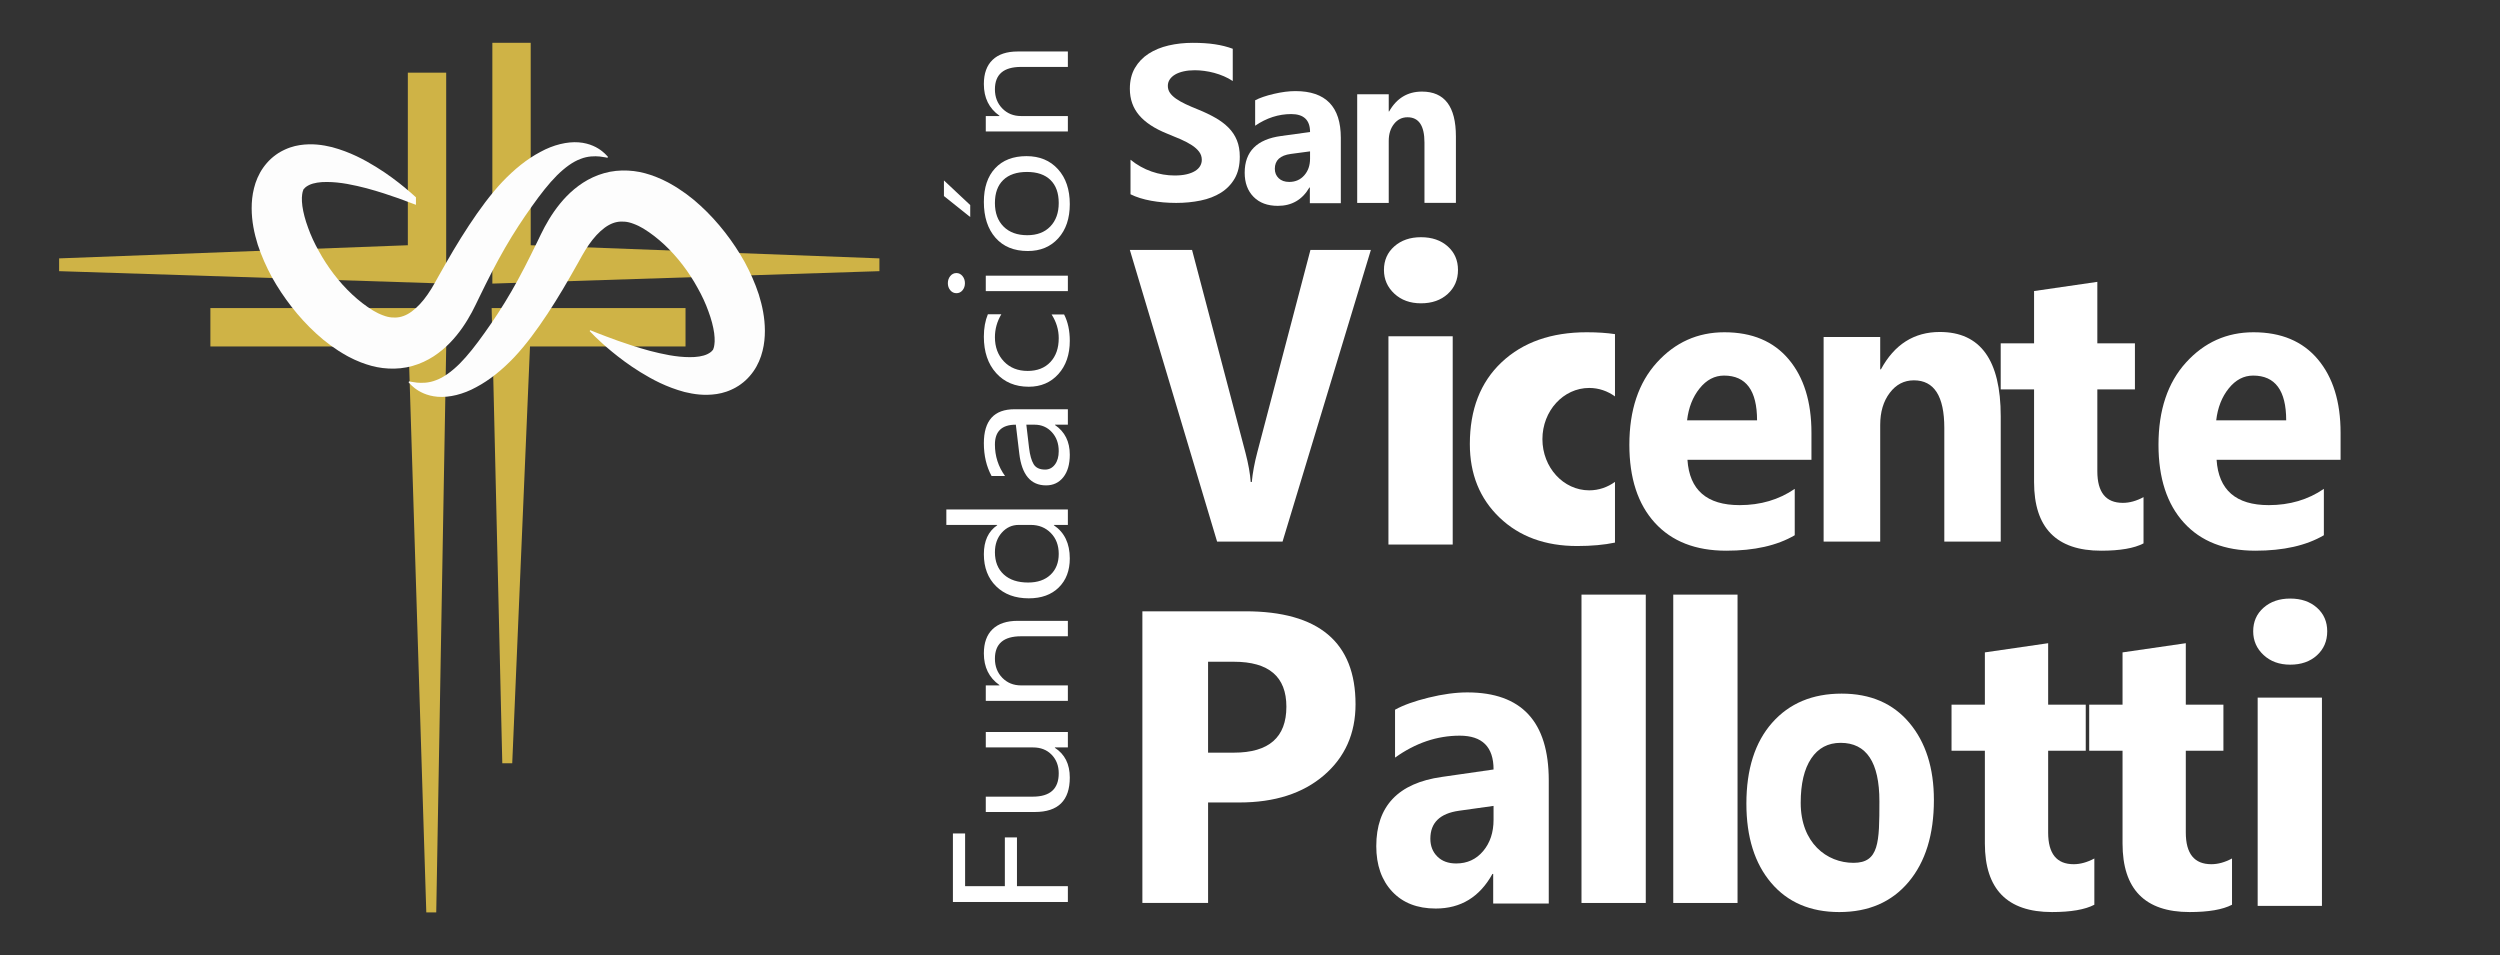 <svg width="1340" height="512" viewBox="0 0 1340 512" fill="none" xmlns="http://www.w3.org/2000/svg">
<rect x="0" y="0" width="1340" height="512" fill="#333333" stroke="none"/>
<g clip-path="url(#clip0_49_4)">
<path d="M218.597 38.945V131.449L31.686 138.491V145.343L239.154 152.006V131.449V38.945H218.597Z" fill="#CFB346"/>
<path d="M112.77 165.14V185.696H218.978L228.496 489.044H233.825L239.535 165.14H112.77Z" fill="#CFB346"/>
<path d="M284.457 22.956V131.449L471.368 138.491V145.343L263.9 152.006V131.449V22.956H284.457Z" fill="#CFB346"/>
<path d="M367.443 165.139V185.696H284.075L274.557 409.102H269.229L263.519 165.139H367.443Z" fill="#CFB346"/>
<path d="M316.371 176.989C316.371 176.989 321.823 179.269 331.295 182.684C336.032 184.369 341.808 186.281 348.359 188.06C354.882 189.737 362.374 191.438 369.658 191.431C373.235 191.482 376.741 190.977 379.098 189.842C379.703 189.579 380.18 189.237 380.639 188.953C380.85 188.789 381.067 188.645 381.238 188.476C381.332 188.396 381.427 188.323 381.501 188.232L381.622 188.106L381.683 188.047L381.715 188.017C381.576 188.108 382.072 187.77 381.412 188.216C382.828 187.071 381.93 187.526 382.348 187.042C382.485 186.717 382.588 186.388 382.681 186.025C382.837 185.278 382.99 184.333 383.054 183.063C383.09 181.8 383.022 180.246 382.798 178.538C382.318 175.098 381.274 171.065 379.737 166.942C378.266 162.787 376.293 158.518 373.936 154.348C371.643 150.138 368.954 146.006 365.967 142.089C360.014 134.262 352.662 127.291 345.01 122.606L344.832 122.496L344.741 122.442C345.554 122.88 344.899 122.526 345.049 122.608L344.574 122.35L343.626 121.836L342.676 121.322L342.201 121.064C342.053 120.984 342.007 120.982 341.906 120.936C341.196 120.651 340.584 120.288 339.652 119.986C337.935 119.317 336.327 118.931 334.86 118.817C331.927 118.579 329.372 118.986 326.389 120.598C323.447 122.204 320.377 125.018 317.638 128.467C316.263 130.194 314.968 132.078 313.737 134.061C312.465 136.073 311.467 138.021 309.85 140.862C307.319 145.319 304.56 150.255 301.842 154.8C299.103 159.404 296.319 163.874 293.487 168.171C287.811 176.756 281.984 184.721 275.63 191.484C269.244 198.199 262.385 203.761 255.265 207.518C248.265 211.392 240.782 213.139 234.727 212.68C228.606 212.221 224.49 209.775 222.201 207.975C221.034 207.057 220.239 206.276 219.744 205.707C219.243 205.161 218.985 204.88 218.985 204.88L219.287 204.394C219.287 204.394 220.79 204.78 223.419 205.088C226.05 205.33 229.798 205.364 233.77 203.761C237.769 202.292 241.963 199.277 246.348 194.958C250.699 190.6 255.158 184.904 259.797 178.348C264.47 171.816 269.379 164.407 274.127 156.177C276.505 152.063 278.848 147.756 281.164 143.284C283.517 138.761 285.68 134.291 288.185 129.202C289.138 127.297 290.472 124.321 291.966 121.599C293.459 118.83 295.127 116.044 297.048 113.296C300.896 107.837 305.727 102.356 312.447 97.975C315.8 95.807 319.641 93.98 323.794 92.817C327.937 91.627 332.352 91.214 336.589 91.431C340.849 91.623 344.912 92.488 348.61 93.731C350.431 94.275 352.429 95.131 354.364 95.978L355.054 96.287L355.538 96.527L356.504 97.006L357.47 97.486L357.954 97.726L358.932 98.258C365.09 101.677 370.569 105.738 375.434 110.233C380.322 114.705 384.689 119.523 388.625 124.577C392.558 129.632 396.068 134.919 399.143 140.435C402.139 145.995 404.723 151.753 406.714 157.824C408.615 163.922 409.958 170.336 409.981 177.284C409.978 180.76 409.668 184.374 408.72 188.097C407.815 191.804 406.232 195.65 403.786 199.115C402.562 200.844 401.153 202.463 399.597 203.898C398.293 205.14 395.511 207.128 394.933 207.326C394.211 207.813 394.641 207.514 394.437 207.644L394.275 207.731L393.953 207.904L393.307 208.244C392.877 208.477 392.441 208.674 392.005 208.87C391.135 209.279 390.258 209.601 389.387 209.916C387.649 210.506 385.907 210.944 384.237 211.186C377.503 212.203 371.844 211.298 366.908 210.106C357.089 207.454 349.654 203.395 343.334 199.522C337.037 195.65 332.014 191.774 327.994 188.49C323.981 185.196 321.012 182.414 319.027 180.486C317.058 178.533 316.051 177.453 316.051 177.453L316.371 176.989Z" fill="#FDFDFD"/>
<path d="M325.121 83.269C324.625 82.7 323.83 81.919 322.663 81.001C320.377 79.201 316.258 76.757 310.137 76.295C304.082 75.836 296.6 77.584 289.599 81.457C282.479 85.215 275.62 90.774 269.234 97.491C262.88 104.255 257.053 112.219 251.378 120.805C248.545 125.103 245.761 129.573 243.022 134.176C240.307 138.721 237.545 143.657 235.015 148.113C233.397 150.954 232.399 152.903 231.127 154.915C229.896 156.9 228.601 158.782 227.226 160.509C224.49 163.96 221.418 166.771 218.476 168.377C215.49 169.99 212.937 170.394 210.004 170.159C208.535 170.044 206.93 169.658 205.212 168.989C204.278 168.69 203.666 168.325 202.958 168.039C202.857 167.993 202.812 167.991 202.663 167.911L202.188 167.653L201.238 167.139L200.29 166.625L199.815 166.367C199.966 166.449 199.31 166.093 200.123 166.534L200.032 166.479L199.854 166.369C192.202 161.685 184.85 154.714 178.898 146.886C175.908 142.972 173.222 138.84 170.926 134.628C168.571 130.457 166.596 126.188 165.127 122.034C163.592 117.913 162.548 113.88 162.066 110.437C161.842 108.729 161.774 107.176 161.811 105.913C161.872 104.641 162.025 103.697 162.183 102.95C162.279 102.587 162.379 102.256 162.516 101.934C162.934 101.45 162.039 101.904 163.453 100.76C162.793 101.205 163.288 100.867 163.149 100.959L163.181 100.929L163.243 100.87L163.364 100.744C163.437 100.653 163.535 100.579 163.626 100.5C163.8 100.328 164.015 100.184 164.225 100.022C164.684 99.739 165.161 99.396 165.766 99.134C168.124 97.999 171.63 97.494 175.207 97.544C182.488 97.537 189.982 99.236 196.505 100.915C203.056 102.694 208.832 104.604 213.57 106.292C217.395 107.671 220.527 108.852 222.946 109.784V105.755C221.276 104.22 219.287 102.459 216.877 100.481C212.857 97.197 207.834 93.321 201.537 89.449C195.217 85.576 187.783 81.517 177.963 78.865C173.028 77.673 167.368 76.768 160.634 77.785C158.965 78.027 157.222 78.465 155.484 79.055C154.611 79.37 153.736 79.694 152.866 80.101C152.43 80.295 151.994 80.493 151.564 80.726L150.918 81.067L150.596 81.24L150.434 81.327C150.23 81.46 150.66 81.158 149.938 81.645C149.36 81.843 146.578 83.831 145.274 85.073C143.718 86.507 142.309 88.127 141.085 89.856C138.639 93.321 137.054 97.167 136.151 100.874C135.204 104.595 134.895 108.208 134.891 111.687C134.913 118.635 136.259 125.049 138.157 131.147C140.149 137.218 142.734 142.976 145.728 148.536C148.803 154.052 152.313 159.337 156.247 164.394C160.182 169.446 164.549 174.263 169.437 178.738C174.302 183.23 179.781 187.294 185.939 190.713L186.917 191.245L187.401 191.485L188.367 191.965L189.333 192.444L189.818 192.684L190.507 192.992C192.442 193.84 194.441 194.696 196.261 195.24C199.961 196.48 204.022 197.348 208.282 197.54C212.517 197.755 216.934 197.344 221.077 196.154C225.227 194.991 229.071 193.164 232.424 190.996C239.144 186.615 243.975 181.134 247.824 175.675C249.744 172.927 251.409 170.143 252.906 167.372C254.399 164.65 255.733 161.673 256.686 159.769C259.191 154.68 261.354 150.21 263.707 145.687C266.023 141.215 268.366 136.907 270.744 132.794C275.493 124.564 280.401 117.155 285.074 110.622C289.713 104.067 294.172 98.371 298.523 94.013C302.908 89.696 307.102 86.679 311.101 85.21C315.073 83.607 318.821 83.641 321.452 83.883C324.079 84.189 325.584 84.577 325.584 84.577L325.886 84.091C325.877 84.095 325.621 83.814 325.121 83.269Z" fill="#FDFDFD"/>
</g>
<path d="M786.502 371.13C780.253 371.13 773.327 372.066 765.722 373.934C758.118 375.802 752.123 377.965 747.742 380.404V406.077C758.699 398.237 770.255 394.317 782.416 394.317C794.503 394.317 800.549 400.354 800.549 412.441L772.852 416.43C749.402 419.737 737.684 432.109 737.684 453.53C737.684 463.671 740.52 471.778 746.201 477.856C751.883 483.934 759.667 486.974 769.564 486.974C782.979 486.974 793.106 480.794 799.949 468.421H800.351V484.28H830.137V418.27C830.132 386.837 815.592 371.13 786.502 371.13ZM800.544 439.414C800.544 446.17 798.686 451.764 794.969 456.187C791.243 460.609 786.428 462.818 780.521 462.818C776.269 462.818 772.898 461.582 770.408 459.096C767.917 456.62 766.668 453.433 766.668 449.555C766.668 440.996 771.782 436.006 782.015 434.563L800.544 431.966V439.414Z" fill="white"/>
<path d="M1244.56 373.925H1210.11V485.558H1244.56V373.925Z" fill="white"/>
<path d="M1227.55 356.263C1233.44 356.263 1238.22 354.589 1241.89 351.245C1245.55 347.902 1247.39 343.618 1247.39 338.379C1247.39 333.218 1245.55 329.003 1241.89 325.734C1238.21 322.464 1233.44 320.827 1227.55 320.827C1221.73 320.827 1216.98 322.464 1213.27 325.734C1209.56 329.003 1207.71 333.218 1207.71 338.379C1207.71 343.396 1209.56 347.63 1213.27 351.079C1216.98 354.533 1221.73 356.263 1227.55 356.263Z" fill="white"/>
<path d="M1097.81 446.267V402.402H1117.96V377.711H1097.81V344.757L1063.89 349.682V377.711H1046.02V402.402H1063.89V452.091C1063.89 476.607 1075.88 488.86 1099.85 488.86C1109.97 488.86 1117.55 487.555 1122.57 484.94V460.143C1118.76 462.195 1115.07 463.215 1111.48 463.215C1102.37 463.219 1097.81 457.565 1097.81 446.267Z" fill="white"/>
<path d="M1171.59 446.267V402.402H1191.75V377.711H1171.59V344.757L1137.68 349.682V377.711H1119.81V402.402H1137.68V452.091C1137.68 476.607 1149.67 488.86 1173.64 488.86C1183.75 488.86 1191.34 487.555 1196.36 484.94V460.143C1192.55 462.195 1188.86 463.215 1185.27 463.215C1176.15 463.219 1171.59 457.565 1171.59 446.267Z" fill="white"/>
<path d="M667.481 327.657H612.317V483.99H647.531V430.126H664.322C683.22 430.126 698.319 425.28 709.617 415.581C720.915 405.874 726.569 393.174 726.569 377.471C726.565 344.263 706.873 327.657 667.481 327.657ZM661.37 403.421H647.526V354.695H661.37C680.121 354.695 689.501 362.719 689.501 378.79C689.501 395.207 680.126 403.421 661.37 403.421Z" fill="white"/>
<path d="M882.133 318.715H847.679V483.99H882.133V318.715Z" fill="white"/>
<path d="M931.32 318.715H896.867V483.99H931.32V318.715Z" fill="white"/>
<path d="M987.131 371.781C971.47 371.781 959.042 376.996 949.847 387.428C940.656 397.85 936.063 412.298 936.063 430.758C936.063 448.637 940.494 462.786 949.349 473.217C958.212 483.649 970.387 488.864 985.863 488.864C1001.58 488.864 1013.97 483.487 1023.01 472.733C1032.04 461.979 1036.57 447.332 1036.57 428.798C1036.57 411.639 1032.18 397.85 1023.41 387.428C1014.64 376.996 1002.55 371.781 987.131 371.781ZM993.489 462.481C979.096 462.481 965.176 451.764 965.176 430.316C965.176 420.073 967.048 412.15 970.802 406.557C974.551 400.953 979.813 398.164 986.587 398.164C1000.43 398.164 1007.36 408.595 1007.36 429.453C1007.36 451.464 1007.22 462.481 993.489 462.481Z" fill="white"/>
<path d="M1039.75 177.941C1025.93 177.941 1015.41 184.619 1008.17 197.974H1007.79V180.62H977.461V290.307H1007.79V227.742C1007.79 220.824 1009.48 215.106 1012.88 210.61C1016.27 206.104 1020.59 203.858 1025.84 203.858C1036.71 203.858 1042.15 212.357 1042.15 229.351V290.303H1072.39V223.144C1072.39 193.007 1061.5 177.941 1039.75 177.941Z" fill="white"/>
<path d="M673.935 242.337C672.4 248.157 671.408 253.497 670.961 258.367H670.38C670.066 253.857 669.134 248.665 667.603 242.78L638.942 133.974H605.601L652.367 290.307H687.443L734.785 133.974H702.393L673.935 242.337Z" fill="white"/>
<path d="M778.651 180.242H744.202V291.875H778.651V180.242Z" fill="white"/>
<path d="M761.643 127.144C755.823 127.144 751.069 128.782 747.361 132.051C743.653 135.321 741.799 139.536 741.799 144.696C741.799 149.714 743.653 153.947 747.361 157.396C751.069 160.846 755.823 162.575 761.643 162.575C767.527 162.575 772.31 160.901 775.976 157.558C779.642 154.214 781.482 149.93 781.482 144.692C781.482 139.531 779.647 135.316 775.976 132.047C772.305 128.777 767.527 127.144 761.643 127.144Z" fill="white"/>
<path d="M924.271 178.093C909.952 178.093 897.874 183.507 888.061 194.335C878.247 205.163 873.336 219.847 873.336 238.381C873.336 256.26 877.878 270.191 886.968 280.18C896.057 290.178 908.818 295.177 925.267 295.177C940.329 295.177 952.568 292.41 961.98 286.89V262.034C953.485 267.849 943.64 270.749 932.434 270.749C914.859 270.749 905.539 262.647 904.473 246.442H970.936V231.938C970.936 215.369 966.873 202.249 958.743 192.588C950.617 182.931 939.134 178.093 924.271 178.093ZM904.275 225.298C905.068 218.472 907.31 212.759 910.994 208.184C914.674 203.605 919.037 201.313 924.077 201.313C935.883 201.313 941.786 209.309 941.786 225.298H904.275Z" fill="white"/>
<path d="M1207.88 178.093C1193.56 178.093 1181.49 183.507 1171.67 194.335C1161.86 205.163 1156.95 219.847 1156.95 238.381C1156.95 256.26 1161.49 270.191 1170.58 280.18C1179.67 290.178 1192.43 295.177 1208.88 295.177C1223.94 295.177 1236.18 292.41 1245.59 286.89V262.034C1237.1 267.849 1227.25 270.749 1216.05 270.749C1198.47 270.749 1189.15 262.647 1188.09 246.442H1254.55V231.938C1254.55 215.369 1250.49 202.249 1242.36 192.588C1234.23 182.931 1222.75 178.093 1207.88 178.093ZM1187.89 225.298C1188.68 218.472 1190.92 212.759 1194.61 208.184C1198.29 203.605 1202.65 201.313 1207.69 201.313C1219.5 201.313 1225.4 209.309 1225.4 225.298H1187.89Z" fill="white"/>
<path d="M1124.17 252.584V208.719H1144.32V184.028H1124.17V151.074L1090.26 155.999V184.028H1072.38V208.719H1090.26V258.409C1090.26 282.924 1102.24 295.177 1126.21 295.177C1136.33 295.177 1143.91 293.872 1148.93 291.257V266.461C1145.12 268.513 1141.44 269.532 1137.84 269.532C1128.73 269.537 1124.17 263.883 1124.17 252.584Z" fill="white"/>
<path d="M826.736 235.383C826.736 220.225 837.97 207.94 851.827 207.94C856.928 207.94 861.673 209.614 865.63 212.477V179.089C861.272 178.439 856.264 178.093 850.522 178.093C831.481 178.093 816.272 183.443 804.895 194.146C793.518 204.845 787.837 219.482 787.837 238.044C787.837 254.12 793.14 267.24 803.752 277.409C814.363 287.586 828.244 292.668 845.394 292.668C853.096 292.668 859.824 292.046 865.63 290.833V258.289C861.673 261.148 856.928 262.822 851.827 262.822C837.97 262.817 826.736 250.532 826.736 235.383Z" fill="white"/>
<path d="M658.481 68.424C656.525 66.458 654.179 64.695 651.444 63.136C648.709 61.571 645.625 60.094 642.191 58.706C639.675 57.702 637.421 56.73 635.423 55.785C633.426 54.84 631.727 53.875 630.334 52.891C628.936 51.906 627.859 50.868 627.101 49.769C626.34 48.669 625.962 47.423 625.962 46.035C625.962 44.761 626.299 43.615 626.98 42.594C627.659 41.571 628.615 40.694 629.854 39.962C631.093 39.23 632.609 38.662 634.406 38.255C636.202 37.851 638.199 37.648 640.394 37.648C641.991 37.648 643.677 37.763 645.455 37.998C647.229 38.228 649.018 38.581 650.814 39.066C652.611 39.553 654.356 40.16 656.055 40.892C657.751 41.622 659.319 42.474 660.759 43.437V26.137C657.844 25.06 654.659 24.257 651.208 23.735C647.753 23.214 643.79 22.956 639.32 22.956C634.768 22.956 630.458 23.427 626.384 24.372C622.313 25.317 618.727 26.796 615.632 28.799C612.54 30.804 610.093 33.361 608.297 36.465C606.498 39.57 605.601 43.282 605.601 47.604C605.601 53.121 607.248 57.825 610.541 61.723C613.836 65.618 618.835 68.917 625.541 71.617C628.178 72.66 630.63 73.679 632.907 74.683C635.182 75.687 637.148 76.728 638.806 77.805C640.461 78.885 641.769 80.063 642.728 81.333C643.687 82.604 644.165 84.054 644.165 85.672C644.165 86.867 643.864 87.979 643.268 88.998C642.669 90.021 641.762 90.907 640.541 91.662C639.323 92.413 637.806 93.001 635.989 93.427C634.172 93.853 632.046 94.064 629.612 94.064C625.459 94.064 621.346 93.361 617.275 91.951C613.203 90.545 609.428 88.429 605.955 85.616V104.132C609.068 105.677 612.754 106.831 617.005 107.604C621.256 108.373 625.739 108.763 630.45 108.763C635.041 108.763 639.402 108.336 643.535 107.487C647.666 106.64 651.292 105.244 654.405 103.297C657.518 101.351 659.982 98.802 661.8 95.66C663.617 92.514 664.524 88.625 664.524 84C664.524 80.643 664.005 77.702 662.967 75.175C661.936 72.643 660.437 70.396 658.481 68.424Z" fill="white"/>
<path d="M694.36 48.831C690.877 48.831 687.017 49.328 682.781 50.32C678.542 51.311 675.201 52.46 672.757 53.755V67.386C678.864 63.224 685.305 61.142 692.083 61.142C698.819 61.142 702.189 64.347 702.189 70.765L686.752 72.883C673.682 74.639 667.151 81.209 667.151 92.582C667.151 97.967 668.732 102.271 671.898 105.499C675.062 108.726 679.401 110.339 684.919 110.339C692.396 110.339 698.04 107.058 701.855 100.489H702.078V108.909H718.68V73.86C718.677 57.171 710.571 48.831 694.36 48.831ZM702.186 85.087C702.186 88.674 701.151 91.644 699.079 93.993C697.002 96.341 694.319 97.514 691.026 97.514C688.656 97.514 686.778 96.858 685.39 95.538C684.002 94.223 683.308 92.531 683.308 90.472C683.308 85.927 686.158 83.278 691.862 82.511L702.189 81.133L702.186 85.087Z" fill="white"/>
<path d="M762.177 49.093C754.473 49.093 748.608 52.638 744.575 59.73H744.362V50.515H727.457V108.755H744.362V75.535C744.362 71.862 745.305 68.826 747.197 66.439C749.086 64.046 751.494 62.854 754.422 62.854C760.48 62.854 763.513 67.367 763.513 76.39V108.753H780.366V73.094C780.364 57.092 774.298 49.093 762.177 49.093Z" fill="white"/>
<path d="M545.091 474.987L545.091 448.854L538.603 448.854L538.603 474.987L517.294 474.987L517.294 446.736L510.762 446.736L510.762 483.463L572.377 483.463L572.377 474.987L545.091 474.987Z" fill="white"/>
<path d="M573.41 416.768C573.41 409.572 570.746 404.259 565.419 400.825L565.419 400.622L572.381 400.622L572.381 392.349L528.382 392.349L528.382 400.622L553.732 400.622C557.827 400.622 561.141 401.926 563.679 404.533C566.211 407.14 567.48 410.462 567.48 414.495C567.48 422.837 562.84 427.005 553.559 427.005L528.379 427.005L528.379 435.227L554.676 435.227C567.165 435.231 573.41 429.076 573.41 416.768Z" fill="white"/>
<path d="M547.285 367.376C543.247 367.376 539.9 366.021 537.249 363.315C534.603 360.609 533.276 357.187 533.276 353.05C533.276 345.043 537.947 341.045 547.285 341.045L572.377 341.045L572.377 332.771L545.481 332.771C539.608 332.771 535.117 334.266 532.01 337.258C528.903 340.254 527.35 344.578 527.35 350.229C527.35 357.624 530.128 363.275 535.686 367.178L535.686 367.38L528.379 367.38L528.379 375.65L572.377 375.65L572.377 367.376L547.285 367.376Z" fill="white"/>
<path d="M564.901 281.559L564.901 281.357L572.377 281.357L572.377 273.083L507.239 273.083L507.239 281.357L534.481 281.357L534.481 281.559C529.726 284.79 527.35 289.952 527.35 297.05C527.35 304.215 529.54 309.945 533.923 314.249C538.305 318.557 544.137 320.707 551.41 320.707C558.2 320.707 563.564 318.767 567.5 314.881C571.44 310.994 573.41 305.808 573.41 299.315C573.41 291.315 570.573 285.394 564.901 281.559ZM567.48 296.895C567.48 301.572 566.011 305.296 563.077 308.073C560.139 310.847 556.135 312.234 551.065 312.234C545.508 312.234 541.152 310.792 538.004 307.895C534.853 305.002 533.279 301.032 533.279 295.989C533.279 291.753 534.511 288.255 536.975 285.494C539.439 282.74 542.445 281.357 545.998 281.357L552.487 281.357C556.812 281.357 560.393 282.795 563.229 285.672C566.065 288.55 567.48 292.289 567.48 296.895Z" fill="white"/>
<path d="M573.41 243.72C573.41 236.725 570.776 231.428 565.503 227.832L565.503 227.629L572.377 227.629L572.377 219.355L543.761 219.355C532.819 219.355 527.346 225.424 527.346 237.564C527.346 244.193 528.721 250.046 531.472 255.121L538.691 255.121C535.083 250.11 533.276 244.495 533.276 238.271C533.276 231.178 537.013 227.629 544.489 227.629L546.337 243.112C547.681 254.481 552.47 260.164 560.687 260.164C564.525 260.164 567.605 258.713 569.924 255.8C572.242 252.887 573.41 248.866 573.41 243.72ZM554.006 248.766C552.849 246.819 552.04 243.922 551.579 240.087L550.117 227.629L554.5 227.629C558.25 227.629 561.354 228.964 563.801 231.639C566.255 234.313 567.477 237.699 567.477 241.804C567.477 244.8 566.796 247.197 565.432 248.997C564.075 250.793 562.319 251.695 560.169 251.695C557.221 251.691 555.17 250.718 554.006 248.766Z" fill="white"/>
<path d="M570.357 168.549L563.655 168.549C566.204 172.519 567.48 176.755 567.48 181.261C567.48 186.61 565.991 190.874 563.012 194.053C560.034 197.233 555.966 198.818 550.811 198.818C545.569 198.818 541.338 197.129 538.113 193.751C534.894 190.37 533.279 186.042 533.279 180.757C533.279 176.385 534.427 172.28 536.718 168.445L529.496 168.445C528.064 171.911 527.346 175.912 527.346 180.451C527.346 188.593 529.543 195.102 533.943 199.978C538.339 204.855 544.161 207.291 551.407 207.291C557.909 207.291 563.198 205.033 567.284 200.507C571.362 195.981 573.406 190.036 573.406 182.672C573.41 177.228 572.391 172.519 570.357 168.549Z" fill="white"/>
<path d="M528.379 147.765L528.379 156.039L572.377 156.039L572.377 147.765L528.379 147.765Z" fill="white"/>
<path d="M517.206 151.803C517.206 150.288 516.763 149.005 515.873 147.944C514.983 146.883 513.91 146.354 512.651 146.354C511.331 146.354 510.238 146.887 509.365 147.944C508.488 149.005 508.051 150.288 508.051 151.803C508.051 153.285 508.488 154.545 509.365 155.59C510.238 156.631 511.331 157.151 512.651 157.151C513.971 157.151 515.057 156.631 515.917 155.59C516.777 154.545 517.206 153.285 517.206 151.803Z" fill="white"/>
<path d="M573.41 109.421C573.41 101.584 571.298 95.341 567.07 90.68C562.847 86.018 557.225 83.689 550.209 83.689C543.047 83.689 537.446 85.855 533.408 90.175C529.37 94.494 527.35 100.511 527.35 108.208C527.35 116.28 529.425 122.693 533.581 127.434C537.737 132.175 543.507 134.544 550.896 134.544C557.685 134.544 563.134 132.271 567.243 127.709C571.352 123.154 573.41 117.058 573.41 109.421ZM537.896 121.43C534.816 118.338 533.276 114.134 533.276 108.816C533.276 103.468 534.765 99.359 537.744 96.481C540.722 93.604 544.963 92.166 550.463 92.166C555.905 92.166 560.102 93.604 563.053 96.481C566.004 99.359 567.48 103.468 567.48 108.816C567.48 114.062 565.977 118.255 562.968 121.382C559.96 124.51 555.847 126.071 550.635 126.071C545.223 126.071 540.976 124.525 537.896 121.43Z" fill="white"/>
<path d="M505.95 96.708L505.95 105.085L520.043 116.339L520.043 109.925L505.95 96.708Z" fill="white"/>
<path d="M527.346 45.047C527.346 52.446 530.125 58.097 535.682 62L535.682 62.202L528.379 62.202L528.379 70.476L572.377 70.476L572.377 62.202L547.285 62.202C543.247 62.202 539.9 60.851 537.249 58.145C534.603 55.435 533.276 52.013 533.276 47.876C533.276 39.873 537.947 35.871 547.285 35.871L572.377 35.871L572.377 27.597L545.481 27.597C539.608 27.597 535.117 29.095 532.01 32.092C528.9 35.076 527.346 39.396 527.346 45.047Z" fill="white"/>
<defs>
<clipPath id="clip0_49_4">
<rect width="439.681" height="466.087" fill="white" transform="translate(31.686 22.956)"/>
</clipPath>
</defs>
</svg>
